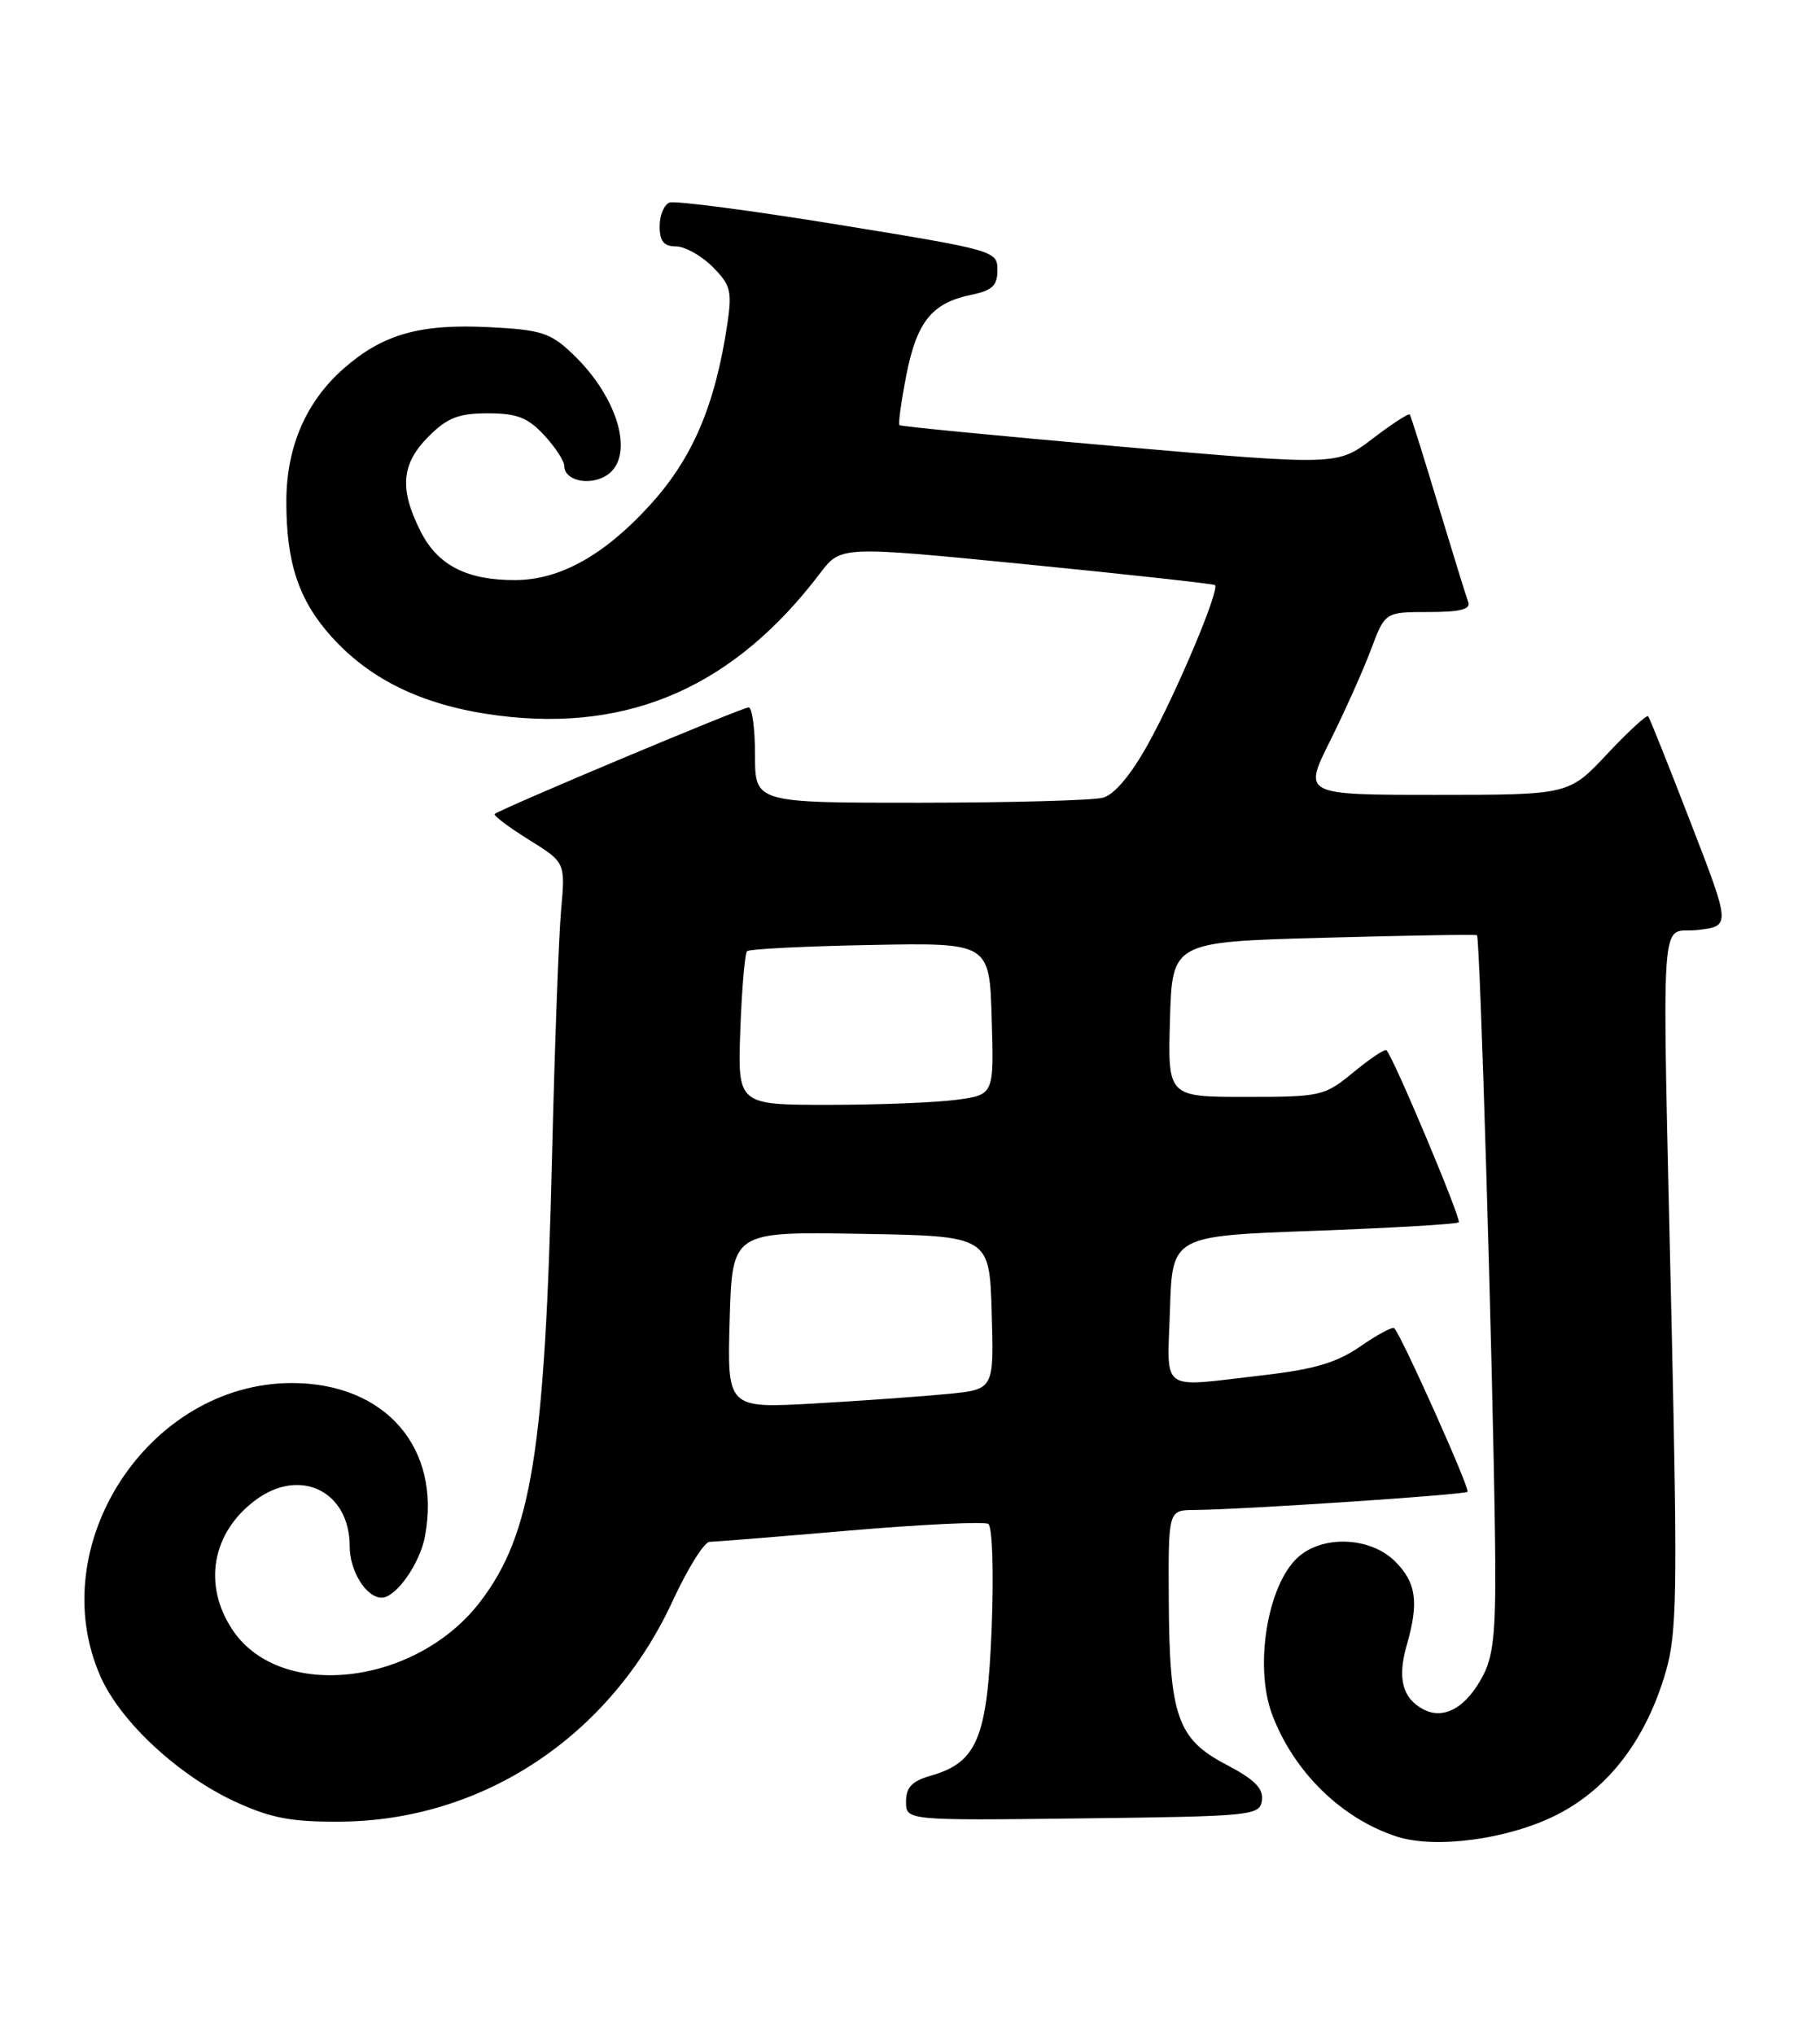 <?xml version="1.0" encoding="UTF-8" standalone="no"?>
<!DOCTYPE svg PUBLIC "-//W3C//DTD SVG 1.1//EN" "http://www.w3.org/Graphics/SVG/1.1/DTD/svg11.dtd" >
<svg xmlns="http://www.w3.org/2000/svg" xmlns:xlink="http://www.w3.org/1999/xlink" version="1.1" viewBox="0 0 229 256">
 <g >
 <path fill="currentColor"
d=" M 195.90 228.31 C 202.44 224.98 207.13 218.81 209.60 210.30 C 210.99 205.52 211.08 200.26 210.34 167.18 C 209.11 111.91 208.73 117.59 213.63 117.00 C 217.76 116.50 217.76 116.50 212.73 103.50 C 209.97 96.35 207.56 90.32 207.38 90.11 C 207.20 89.89 204.88 92.03 202.22 94.86 C 197.40 100.00 197.40 100.00 180.69 100.00 C 163.97 100.00 163.97 100.00 167.34 93.25 C 169.19 89.54 171.51 84.36 172.49 81.75 C 174.27 77.00 174.27 77.00 179.74 77.00 C 183.70 77.00 185.08 76.66 184.74 75.75 C 184.48 75.06 182.78 69.55 180.95 63.50 C 179.13 57.45 177.52 52.34 177.39 52.15 C 177.25 51.96 175.14 53.33 172.70 55.19 C 168.27 58.57 168.27 58.57 140.88 56.18 C 125.82 54.86 113.36 53.65 113.18 53.49 C 113.00 53.33 113.40 50.47 114.05 47.14 C 115.37 40.45 117.28 38.10 122.21 37.09 C 124.85 36.55 125.50 35.94 125.50 33.97 C 125.50 31.56 125.17 31.47 105.50 28.27 C 94.50 26.48 84.94 25.23 84.25 25.48 C 83.56 25.73 83.00 27.08 83.00 28.47 C 83.00 30.35 83.52 31.00 85.05 31.00 C 86.17 31.00 88.24 32.15 89.65 33.56 C 91.93 35.84 92.13 36.63 91.52 40.74 C 89.97 51.07 87.13 57.69 81.73 63.60 C 76.02 69.85 70.47 72.94 64.90 72.98 C 58.80 73.02 55.12 71.15 52.96 66.93 C 50.22 61.54 50.47 58.38 53.92 54.92 C 56.29 52.55 57.70 52.00 61.38 52.00 C 65.04 52.00 66.41 52.53 68.46 54.74 C 69.86 56.25 71.00 58.00 71.00 58.63 C 71.00 60.37 73.89 61.13 76.07 59.96 C 80.01 57.85 78.01 50.19 72.04 44.52 C 69.25 41.86 68.09 41.49 61.54 41.16 C 52.82 40.72 48.16 42.05 43.26 46.35 C 38.52 50.50 36.05 56.21 36.03 63.00 C 36.00 70.80 37.59 75.54 41.75 80.15 C 46.74 85.67 53.52 88.86 62.74 90.03 C 79.31 92.13 92.42 86.32 103.21 72.09 C 105.80 68.69 105.80 68.69 129.15 71.00 C 141.99 72.27 152.67 73.45 152.87 73.61 C 153.52 74.13 148.01 87.22 144.44 93.63 C 142.28 97.52 140.21 99.98 138.77 100.36 C 137.52 100.70 127.16 100.98 115.75 100.99 C 95.00 101.00 95.00 101.00 95.00 95.00 C 95.00 91.70 94.64 89.00 94.20 89.00 C 93.36 89.00 62.86 101.81 62.25 102.41 C 62.06 102.60 63.98 104.05 66.52 105.63 C 71.14 108.50 71.14 108.50 70.60 114.50 C 70.30 117.80 69.79 131.75 69.46 145.50 C 68.57 182.64 66.89 193.03 60.44 201.49 C 52.38 212.06 35.30 214.04 29.29 205.10 C 25.48 199.44 26.64 192.82 32.16 188.72 C 37.77 184.55 44.00 187.61 44.00 194.54 C 44.00 197.67 46.08 201.00 48.03 201.00 C 49.82 201.00 52.83 196.74 53.47 193.29 C 55.56 182.16 48.49 174.01 36.74 174.00 C 18.66 173.99 5.32 194.51 12.68 211.00 C 15.22 216.68 22.52 223.43 29.68 226.71 C 34.13 228.75 36.72 229.23 42.86 229.18 C 60.78 229.04 76.78 218.42 84.62 201.45 C 86.51 197.35 88.61 193.99 89.28 193.98 C 89.95 193.97 97.91 193.33 106.97 192.55 C 116.03 191.78 123.85 191.41 124.35 191.72 C 124.86 192.03 125.05 197.73 124.78 204.70 C 124.24 218.62 122.98 221.71 117.15 223.39 C 114.75 224.07 114.00 224.86 114.00 226.66 C 114.00 229.04 114.00 229.04 136.25 228.77 C 157.64 228.51 158.51 228.42 158.78 226.50 C 158.98 225.00 157.85 223.87 154.28 222.00 C 148.14 218.79 147.13 215.90 147.06 201.25 C 147.00 190.00 147.00 190.00 150.25 189.97 C 156.26 189.93 184.28 188.06 184.65 187.68 C 185.00 187.34 176.34 168.00 175.43 167.10 C 175.22 166.88 173.30 167.91 171.18 169.38 C 168.21 171.43 165.37 172.28 158.91 173.02 C 145.69 174.54 146.88 175.38 147.21 164.75 C 147.50 155.50 147.50 155.50 165.32 154.85 C 175.11 154.49 183.32 154.01 183.55 153.78 C 183.91 153.42 175.38 133.10 174.45 132.13 C 174.26 131.93 172.40 133.17 170.32 134.88 C 166.66 137.90 166.24 138.00 156.74 138.00 C 146.93 138.00 146.93 138.00 147.21 128.25 C 147.50 118.50 147.50 118.50 166.50 117.98 C 176.95 117.69 185.66 117.55 185.84 117.66 C 186.22 117.88 187.82 171.30 188.11 193.51 C 188.26 204.87 187.98 208.13 186.64 210.73 C 184.53 214.82 181.68 216.43 179.07 215.04 C 176.45 213.64 175.81 211.14 177.00 206.98 C 178.55 201.60 178.21 199.12 175.55 196.45 C 172.41 193.32 166.35 193.09 163.24 195.99 C 159.45 199.52 157.81 209.69 160.06 215.68 C 162.76 222.90 168.81 228.82 175.76 231.06 C 180.66 232.64 189.87 231.38 195.90 228.31 Z  M 91.81 166.07 C 92.13 154.95 92.13 154.95 108.31 155.23 C 124.50 155.50 124.50 155.50 124.78 165.15 C 125.07 174.80 125.07 174.80 119.28 175.37 C 116.10 175.68 108.55 176.22 102.50 176.57 C 91.50 177.19 91.50 177.19 91.81 166.07 Z  M 93.15 129.58 C 93.34 124.40 93.72 119.94 94.00 119.67 C 94.28 119.40 101.25 119.04 109.50 118.89 C 124.50 118.60 124.50 118.60 124.78 128.16 C 125.07 137.72 125.07 137.72 120.39 138.36 C 117.82 138.71 110.57 139.00 104.26 139.00 C 92.81 139.00 92.81 139.00 93.15 129.58 Z "/>
</g>
</svg>